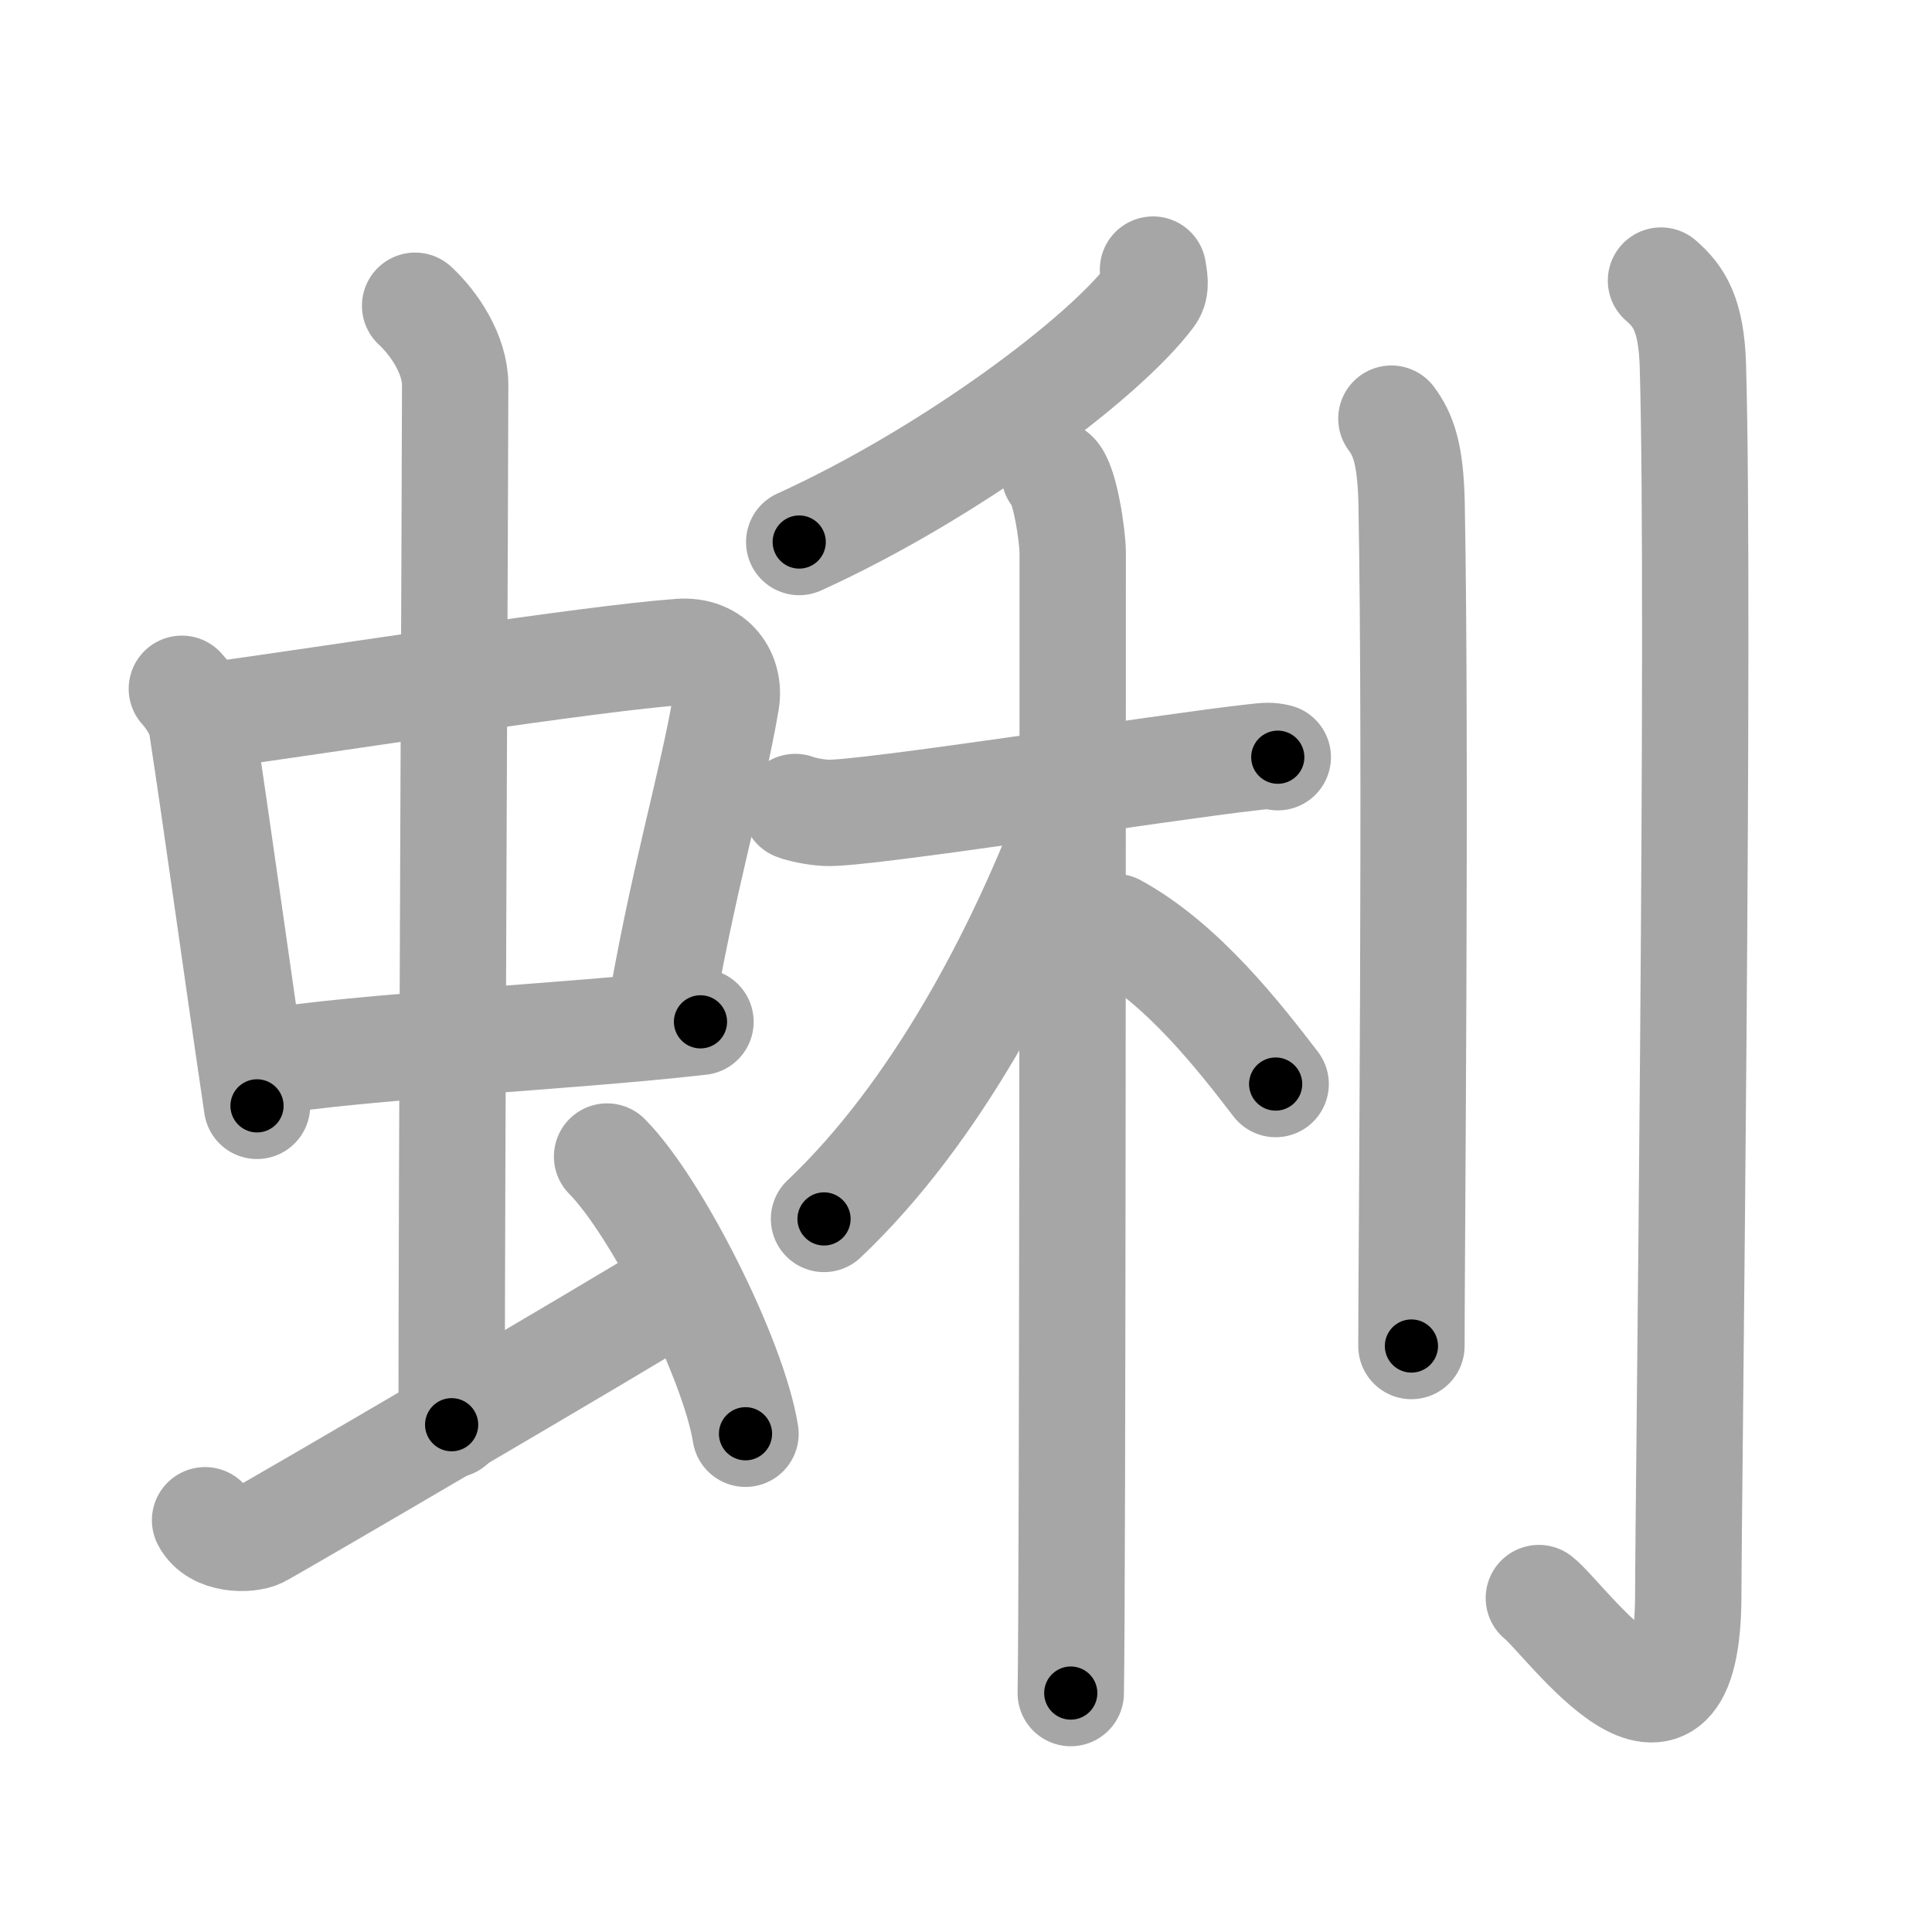 <svg xmlns="http://www.w3.org/2000/svg" viewBox="0 0 109 109" id="870a"><g fill="none" stroke="#a6a6a6" stroke-width="6" stroke-linecap="round" stroke-linejoin="round"><g><g><g><g><path d="M10.26,38.86c0.46,0.5,1.02,1.37,1.12,2.02c0.87,5.68,1.87,13.04,3.12,21.51" /><path d="M11.72,40.4c6.93-0.95,21.61-3.26,26.63-3.62c1.96-0.14,2.86,1.35,2.62,2.78c-0.83,4.88-2.48,10.15-3.83,18.27" /><path d="M14.76,59.97c5.58-0.96,16.96-1.43,24.76-2.32" /></g><g><path d="M23.42,17.25c1.08,1,2.26,2.75,2.26,4.47c0,4.78-0.2,45.28-0.2,58.66" /></g></g><path d="M11.57,85.77c0.6,1.16,2.46,1.11,3.06,0.82c0.6-0.29,20.04-11.65,23.76-13.97" /><path d="M34.25,65.25c2.75,2.76,7.12,11.35,7.81,15.64" /></g><g><g><g><path d="M65.05,15.21c0.05,0.36,0.23,1-0.11,1.45c-2.68,3.59-11.43,10.09-19.85,13.92" /></g><g><path d="M44.87,45.53c0.28,0.11,1.01,0.29,1.75,0.33c2.02,0.11,19.04-2.58,24.09-3.14c0.73-0.08,0.92-0.11,1.38,0" /><path d="M59.49,26.73c0.58,0.46,1.03,3.52,1.03,4.45c0,5.46,0,58.52-0.11,64.34" /><path d="M60.28,46.43c-2.79,7.32-7.46,16.35-13.79,22.34" /><path d="M62.93,52.3c3.79,2.07,7,6.2,9.04,8.86" /></g></g><g><path d="M78.5,23.62c0.64,0.87,1.08,1.9,1.14,4.79c0.26,13.88-0.01,42.8-0.01,47.53" /><path d="M93.71,15.83c1.01,0.88,1.72,1.91,1.8,4.83c0.41,14.01-0.26,64.49-0.26,69.26c0,11.34-6.89,1.45-8.43,0.24" /></g></g></g></g><g fill="none" stroke="#000" stroke-width="3" stroke-linecap="round" stroke-linejoin="round"><path d="M10.26,38.86c0.46,0.5,1.02,1.37,1.12,2.02c0.87,5.68,1.87,13.04,3.12,21.51" stroke-dasharray="24.072" stroke-dashoffset="24.072"><animate attributeName="stroke-dashoffset" values="24.072;24.072;0" dur="0.241s" fill="freeze" begin="0s;870a.click" /></path><path d="M11.72,40.4c6.93-0.95,21.61-3.26,26.63-3.62c1.96-0.14,2.86,1.35,2.62,2.78c-0.83,4.88-2.48,10.15-3.83,18.27" stroke-dasharray="50.023" stroke-dashoffset="50.023"><animate attributeName="stroke-dashoffset" values="50.023" fill="freeze" begin="870a.click" /><animate attributeName="stroke-dashoffset" values="50.023;50.023;0" keyTimes="0;0.325;1" dur="0.741s" fill="freeze" begin="0s;870a.click" /></path><path d="M14.76,59.97c5.58-0.96,16.96-1.43,24.76-2.32" stroke-dasharray="24.875" stroke-dashoffset="24.875"><animate attributeName="stroke-dashoffset" values="24.875" fill="freeze" begin="870a.click" /><animate attributeName="stroke-dashoffset" values="24.875;24.875;0" keyTimes="0;0.748;1" dur="0.99s" fill="freeze" begin="0s;870a.click" /></path><path d="M23.42,17.25c1.08,1,2.26,2.75,2.26,4.47c0,4.78-0.2,45.28-0.2,58.66" stroke-dasharray="63.8" stroke-dashoffset="63.8"><animate attributeName="stroke-dashoffset" values="63.8" fill="freeze" begin="870a.click" /><animate attributeName="stroke-dashoffset" values="63.8;63.8;0" keyTimes="0;0.673;1" dur="1.47s" fill="freeze" begin="0s;870a.click" /></path><path d="M11.57,85.77c0.6,1.16,2.46,1.11,3.06,0.82c0.6-0.29,20.04-11.65,23.76-13.97" stroke-dasharray="30.991" stroke-dashoffset="30.991"><animate attributeName="stroke-dashoffset" values="30.991" fill="freeze" begin="870a.click" /><animate attributeName="stroke-dashoffset" values="30.991;30.991;0" keyTimes="0;0.826;1" dur="1.78s" fill="freeze" begin="0s;870a.click" /></path><path d="M34.25,65.25c2.75,2.76,7.12,11.35,7.81,15.64" stroke-dasharray="17.642" stroke-dashoffset="17.642"><animate attributeName="stroke-dashoffset" values="17.642" fill="freeze" begin="870a.click" /><animate attributeName="stroke-dashoffset" values="17.642;17.642;0" keyTimes="0;0.91;1" dur="1.956s" fill="freeze" begin="0s;870a.click" /></path><path d="M65.05,15.21c0.05,0.36,0.23,1-0.11,1.45c-2.68,3.59-11.43,10.09-19.85,13.92" stroke-dasharray="25.911" stroke-dashoffset="25.911"><animate attributeName="stroke-dashoffset" values="25.911" fill="freeze" begin="870a.click" /><animate attributeName="stroke-dashoffset" values="25.911;25.911;0" keyTimes="0;0.883;1" dur="2.215s" fill="freeze" begin="0s;870a.click" /></path><path d="M44.87,45.53c0.28,0.11,1.01,0.29,1.75,0.33c2.02,0.11,19.04-2.58,24.09-3.14c0.73-0.08,0.92-0.11,1.38,0" stroke-dasharray="27.477" stroke-dashoffset="27.477"><animate attributeName="stroke-dashoffset" values="27.477" fill="freeze" begin="870a.click" /><animate attributeName="stroke-dashoffset" values="27.477;27.477;0" keyTimes="0;0.89;1" dur="2.49s" fill="freeze" begin="0s;870a.click" /></path><path d="M59.49,26.73c0.58,0.46,1.03,3.52,1.03,4.45c0,5.46,0,58.52-0.11,64.34" stroke-dasharray="68.965" stroke-dashoffset="68.965"><animate attributeName="stroke-dashoffset" values="68.965" fill="freeze" begin="870a.click" /><animate attributeName="stroke-dashoffset" values="68.965;68.965;0" keyTimes="0;0.828;1" dur="3.009s" fill="freeze" begin="0s;870a.click" /></path><path d="M60.28,46.43c-2.79,7.32-7.46,16.35-13.79,22.34" stroke-dasharray="26.46" stroke-dashoffset="26.46"><animate attributeName="stroke-dashoffset" values="26.46" fill="freeze" begin="870a.click" /><animate attributeName="stroke-dashoffset" values="26.46;26.46;0" keyTimes="0;0.919;1" dur="3.274s" fill="freeze" begin="0s;870a.click" /></path><path d="M62.93,52.3c3.79,2.07,7,6.2,9.04,8.86" stroke-dasharray="12.749" stroke-dashoffset="12.749"><animate attributeName="stroke-dashoffset" values="12.749" fill="freeze" begin="870a.click" /><animate attributeName="stroke-dashoffset" values="12.749;12.749;0" keyTimes="0;0.928;1" dur="3.529s" fill="freeze" begin="0s;870a.click" /></path><path d="M78.5,23.62c0.64,0.87,1.08,1.9,1.14,4.79c0.26,13.88-0.01,42.8-0.01,47.53" stroke-dasharray="52.54" stroke-dashoffset="52.54"><animate attributeName="stroke-dashoffset" values="52.54" fill="freeze" begin="870a.click" /><animate attributeName="stroke-dashoffset" values="52.54;52.54;0" keyTimes="0;0.87;1" dur="4.054s" fill="freeze" begin="0s;870a.click" /></path><path d="M93.71,15.83c1.01,0.88,1.72,1.91,1.8,4.83c0.41,14.01-0.26,64.49-0.26,69.26c0,11.34-6.89,1.45-8.43,0.24" stroke-dasharray="89.228" stroke-dashoffset="89.228"><animate attributeName="stroke-dashoffset" values="89.228" fill="freeze" begin="870a.click" /><animate attributeName="stroke-dashoffset" values="89.228;89.228;0" keyTimes="0;0.858;1" dur="4.725s" fill="freeze" begin="0s;870a.click" /></path></g></svg>